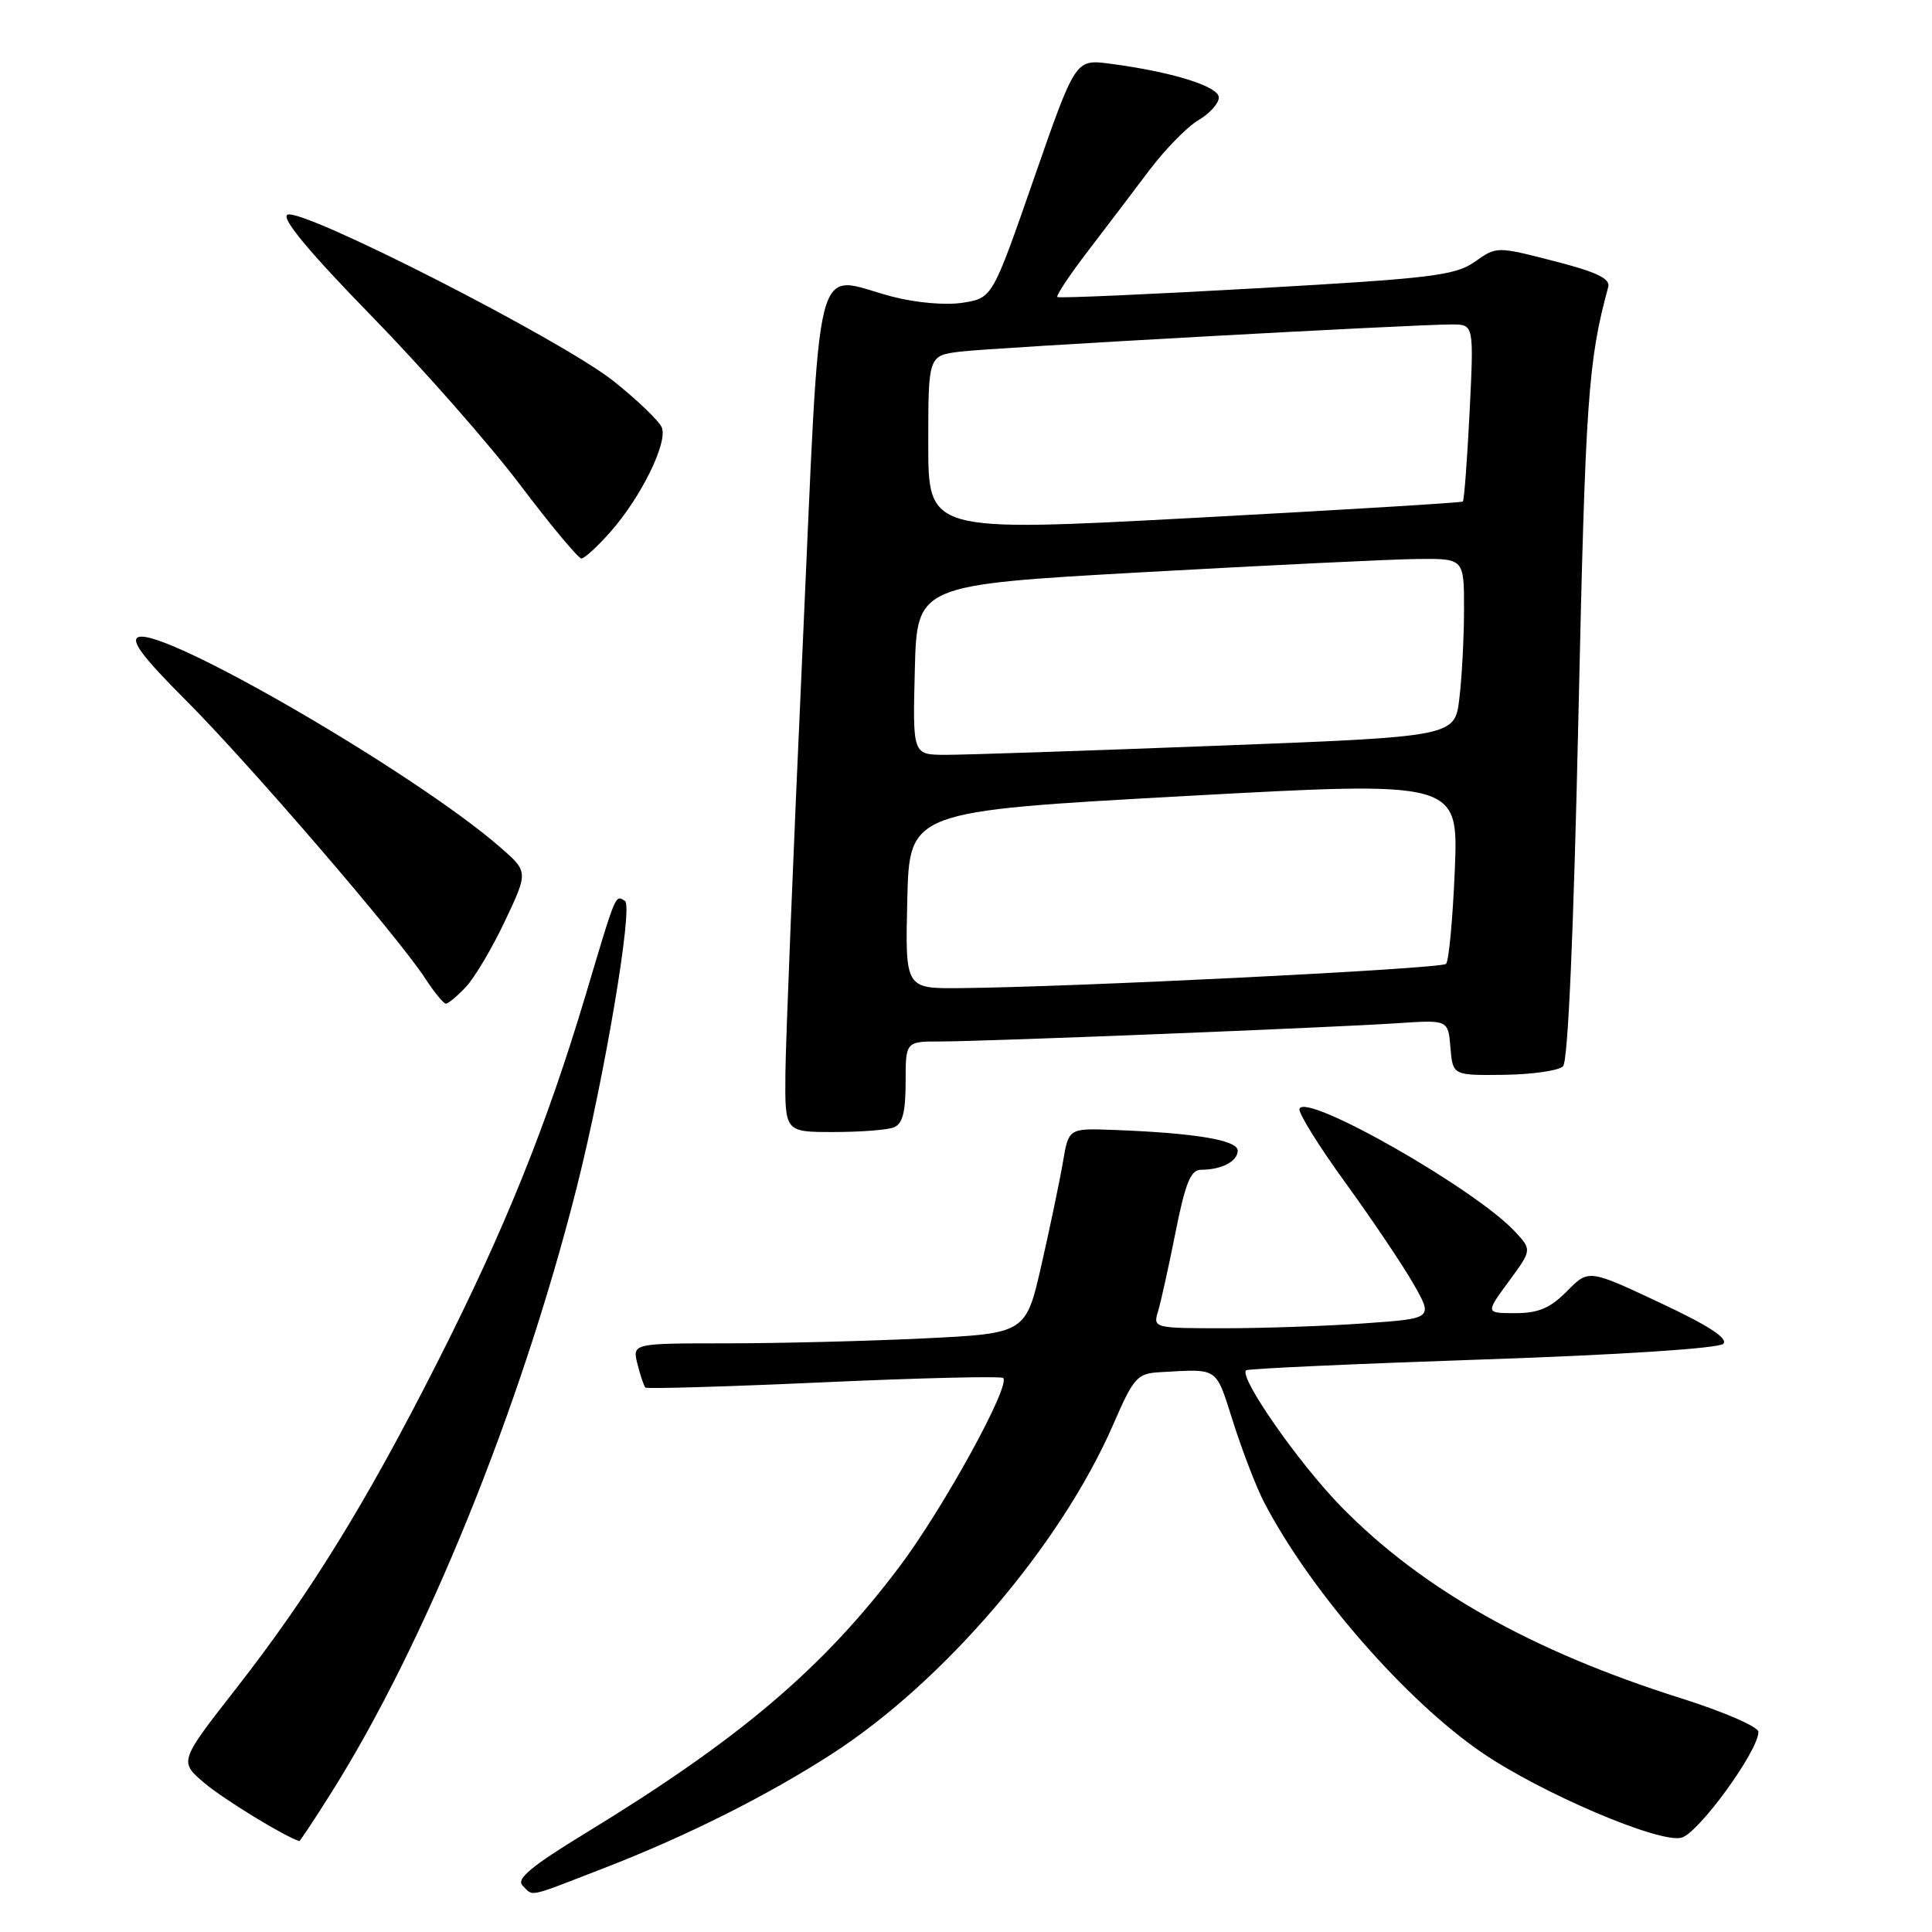 <?xml version="1.0" encoding="UTF-8" standalone="no"?>
<!DOCTYPE svg PUBLIC "-//W3C//DTD SVG 1.1//EN" "http://www.w3.org/Graphics/SVG/1.1/DTD/svg11.dtd" >
<svg xmlns="http://www.w3.org/2000/svg" xmlns:xlink="http://www.w3.org/1999/xlink" version="1.1" viewBox="0 0 256 256">
 <g >
 <path fill="currentColor"
d=" M 79.81 247.62 C 90.79 243.39 101.56 238.00 110.22 232.41 C 125.09 222.82 140.57 204.70 147.51 188.75 C 150.23 182.49 150.68 181.99 153.72 181.82 C 161.59 181.39 161.03 181.01 163.42 188.50 C 164.65 192.35 166.47 197.07 167.47 199.00 C 173.58 210.77 186.25 225.33 196.41 232.26 C 204.27 237.62 219.81 244.25 222.79 243.51 C 225.04 242.95 233.00 232.01 233.00 229.48 C 233.00 228.81 228.39 226.81 222.75 225.03 C 202.99 218.80 188.43 210.59 177.72 199.65 C 172.09 193.89 164.14 182.50 165.11 181.57 C 165.32 181.36 179.41 180.72 196.41 180.14 C 214.72 179.52 227.73 178.67 228.34 178.06 C 229.04 177.36 226.38 175.63 219.93 172.61 C 210.50 168.18 210.50 168.18 207.63 171.09 C 205.42 173.33 203.85 174.00 200.79 174.00 C 196.83 174.00 196.83 174.00 199.91 169.81 C 202.99 165.62 202.99 165.62 200.75 163.20 C 195.49 157.53 172.94 144.69 172.19 146.93 C 172.01 147.46 174.74 151.85 178.26 156.70 C 181.77 161.54 185.83 167.57 187.28 170.10 C 189.91 174.71 189.91 174.71 180.80 175.35 C 175.79 175.71 167.43 176.00 162.23 176.00 C 152.88 176.00 152.77 175.97 153.45 173.75 C 153.82 172.51 154.87 167.79 155.77 163.25 C 157.06 156.77 157.78 155.00 159.13 155.00 C 161.87 155.00 164.00 153.89 164.00 152.46 C 164.00 151.07 158.38 150.13 147.55 149.72 C 141.60 149.50 141.60 149.50 140.84 154.00 C 140.42 156.47 139.14 162.59 138.00 167.60 C 135.93 176.69 135.93 176.69 122.31 177.35 C 114.81 177.71 103.08 178.00 96.23 178.00 C 83.78 178.00 83.78 178.00 84.47 180.75 C 84.85 182.26 85.32 183.66 85.52 183.86 C 85.72 184.05 96.36 183.74 109.16 183.16 C 121.97 182.58 132.66 182.33 132.93 182.59 C 133.94 183.60 124.96 199.93 119.15 207.64 C 109.01 221.10 97.96 230.47 77.63 242.87 C 70.41 247.27 68.37 248.97 69.24 249.84 C 70.72 251.32 69.71 251.53 79.81 247.62 Z  M 43.81 237.68 C 56.32 217.88 69.00 186.64 76.41 157.38 C 80.10 142.78 83.93 120.07 82.81 119.38 C 81.51 118.58 81.70 118.11 77.58 131.91 C 72.43 149.14 66.85 162.97 57.96 180.50 C 48.55 199.09 41.01 211.30 31.26 223.77 C 23.73 233.41 23.73 233.41 27.11 236.28 C 29.64 238.42 37.80 243.41 39.66 243.95 C 39.75 243.98 41.62 241.16 43.81 237.68 Z  M 118.42 149.39 C 119.59 148.94 120.00 147.39 120.00 143.39 C 120.00 138.00 120.00 138.00 124.61 138.00 C 130.57 138.00 176.47 136.16 185.19 135.58 C 191.89 135.13 191.89 135.13 192.19 138.81 C 192.50 142.50 192.50 142.50 199.28 142.42 C 203.01 142.37 206.53 141.87 207.11 141.29 C 207.77 140.63 208.51 123.70 209.15 94.88 C 210.08 52.83 210.42 47.88 213.10 38.02 C 213.40 36.92 211.56 36.04 205.91 34.59 C 198.31 32.64 198.31 32.64 195.41 34.69 C 192.82 36.51 189.67 36.89 166.50 38.20 C 152.20 39.01 140.32 39.53 140.11 39.36 C 139.90 39.19 141.70 36.48 144.11 33.33 C 146.52 30.18 150.21 25.33 152.30 22.55 C 154.40 19.77 157.32 16.79 158.80 15.92 C 160.29 15.05 161.50 13.70 161.50 12.92 C 161.50 11.44 155.24 9.50 147.00 8.43 C 142.50 7.85 142.50 7.85 137.00 23.66 C 131.50 39.48 131.50 39.48 127.60 40.11 C 125.35 40.47 121.41 40.13 118.25 39.31 C 107.58 36.52 108.81 31.67 106.32 86.50 C 105.12 112.90 104.11 137.99 104.07 142.25 C 104.00 150.00 104.00 150.00 110.42 150.00 C 113.95 150.00 117.55 149.73 118.42 149.39 Z  M 61.76 130.75 C 62.91 129.51 65.24 125.58 66.93 122.00 C 70.00 115.50 70.00 115.50 66.25 112.24 C 55.05 102.49 21.71 83.13 18.35 84.42 C 17.24 84.84 18.91 87.07 24.59 92.75 C 32.94 101.10 52.80 124.17 56.33 129.63 C 57.53 131.47 58.76 132.98 59.08 132.99 C 59.39 132.99 60.60 131.99 61.76 130.75 Z  M 80.96 70.39 C 84.97 65.82 88.48 58.68 87.70 56.66 C 87.37 55.81 84.49 53.04 81.30 50.50 C 74.38 45.00 39.81 27.38 38.07 28.46 C 37.27 28.95 41.01 33.45 49.21 41.85 C 56.00 48.81 64.87 58.89 68.92 64.25 C 72.97 69.61 76.63 74.00 77.04 74.00 C 77.45 74.00 79.22 72.38 80.96 70.39 Z  M 120.22 119.25 C 120.50 107.50 120.50 107.50 156.88 105.49 C 193.25 103.49 193.25 103.49 192.77 115.27 C 192.50 121.75 191.98 127.35 191.61 127.72 C 190.97 128.37 142.22 130.80 127.22 130.93 C 119.94 131.00 119.94 131.00 120.22 119.25 Z  M 121.22 88.75 C 121.50 77.50 121.50 77.50 151.50 75.82 C 168.00 74.90 184.31 74.11 187.75 74.07 C 194.00 74.00 194.00 74.00 193.99 80.75 C 193.99 84.46 193.71 89.78 193.37 92.56 C 192.77 97.61 192.77 97.61 161.13 98.82 C 143.74 99.49 127.57 100.03 125.22 100.02 C 120.93 100.00 120.93 100.00 121.22 88.75 Z  M 123.00 58.81 C 123.00 47.12 123.00 47.12 127.25 46.59 C 131.59 46.06 187.15 42.99 192.40 42.99 C 195.30 43.00 195.30 43.00 194.73 54.59 C 194.41 60.96 194.01 66.30 193.83 66.46 C 193.65 66.61 177.64 67.58 158.25 68.62 C 123.00 70.50 123.00 70.50 123.00 58.81 Z "/>
</g>
</svg>